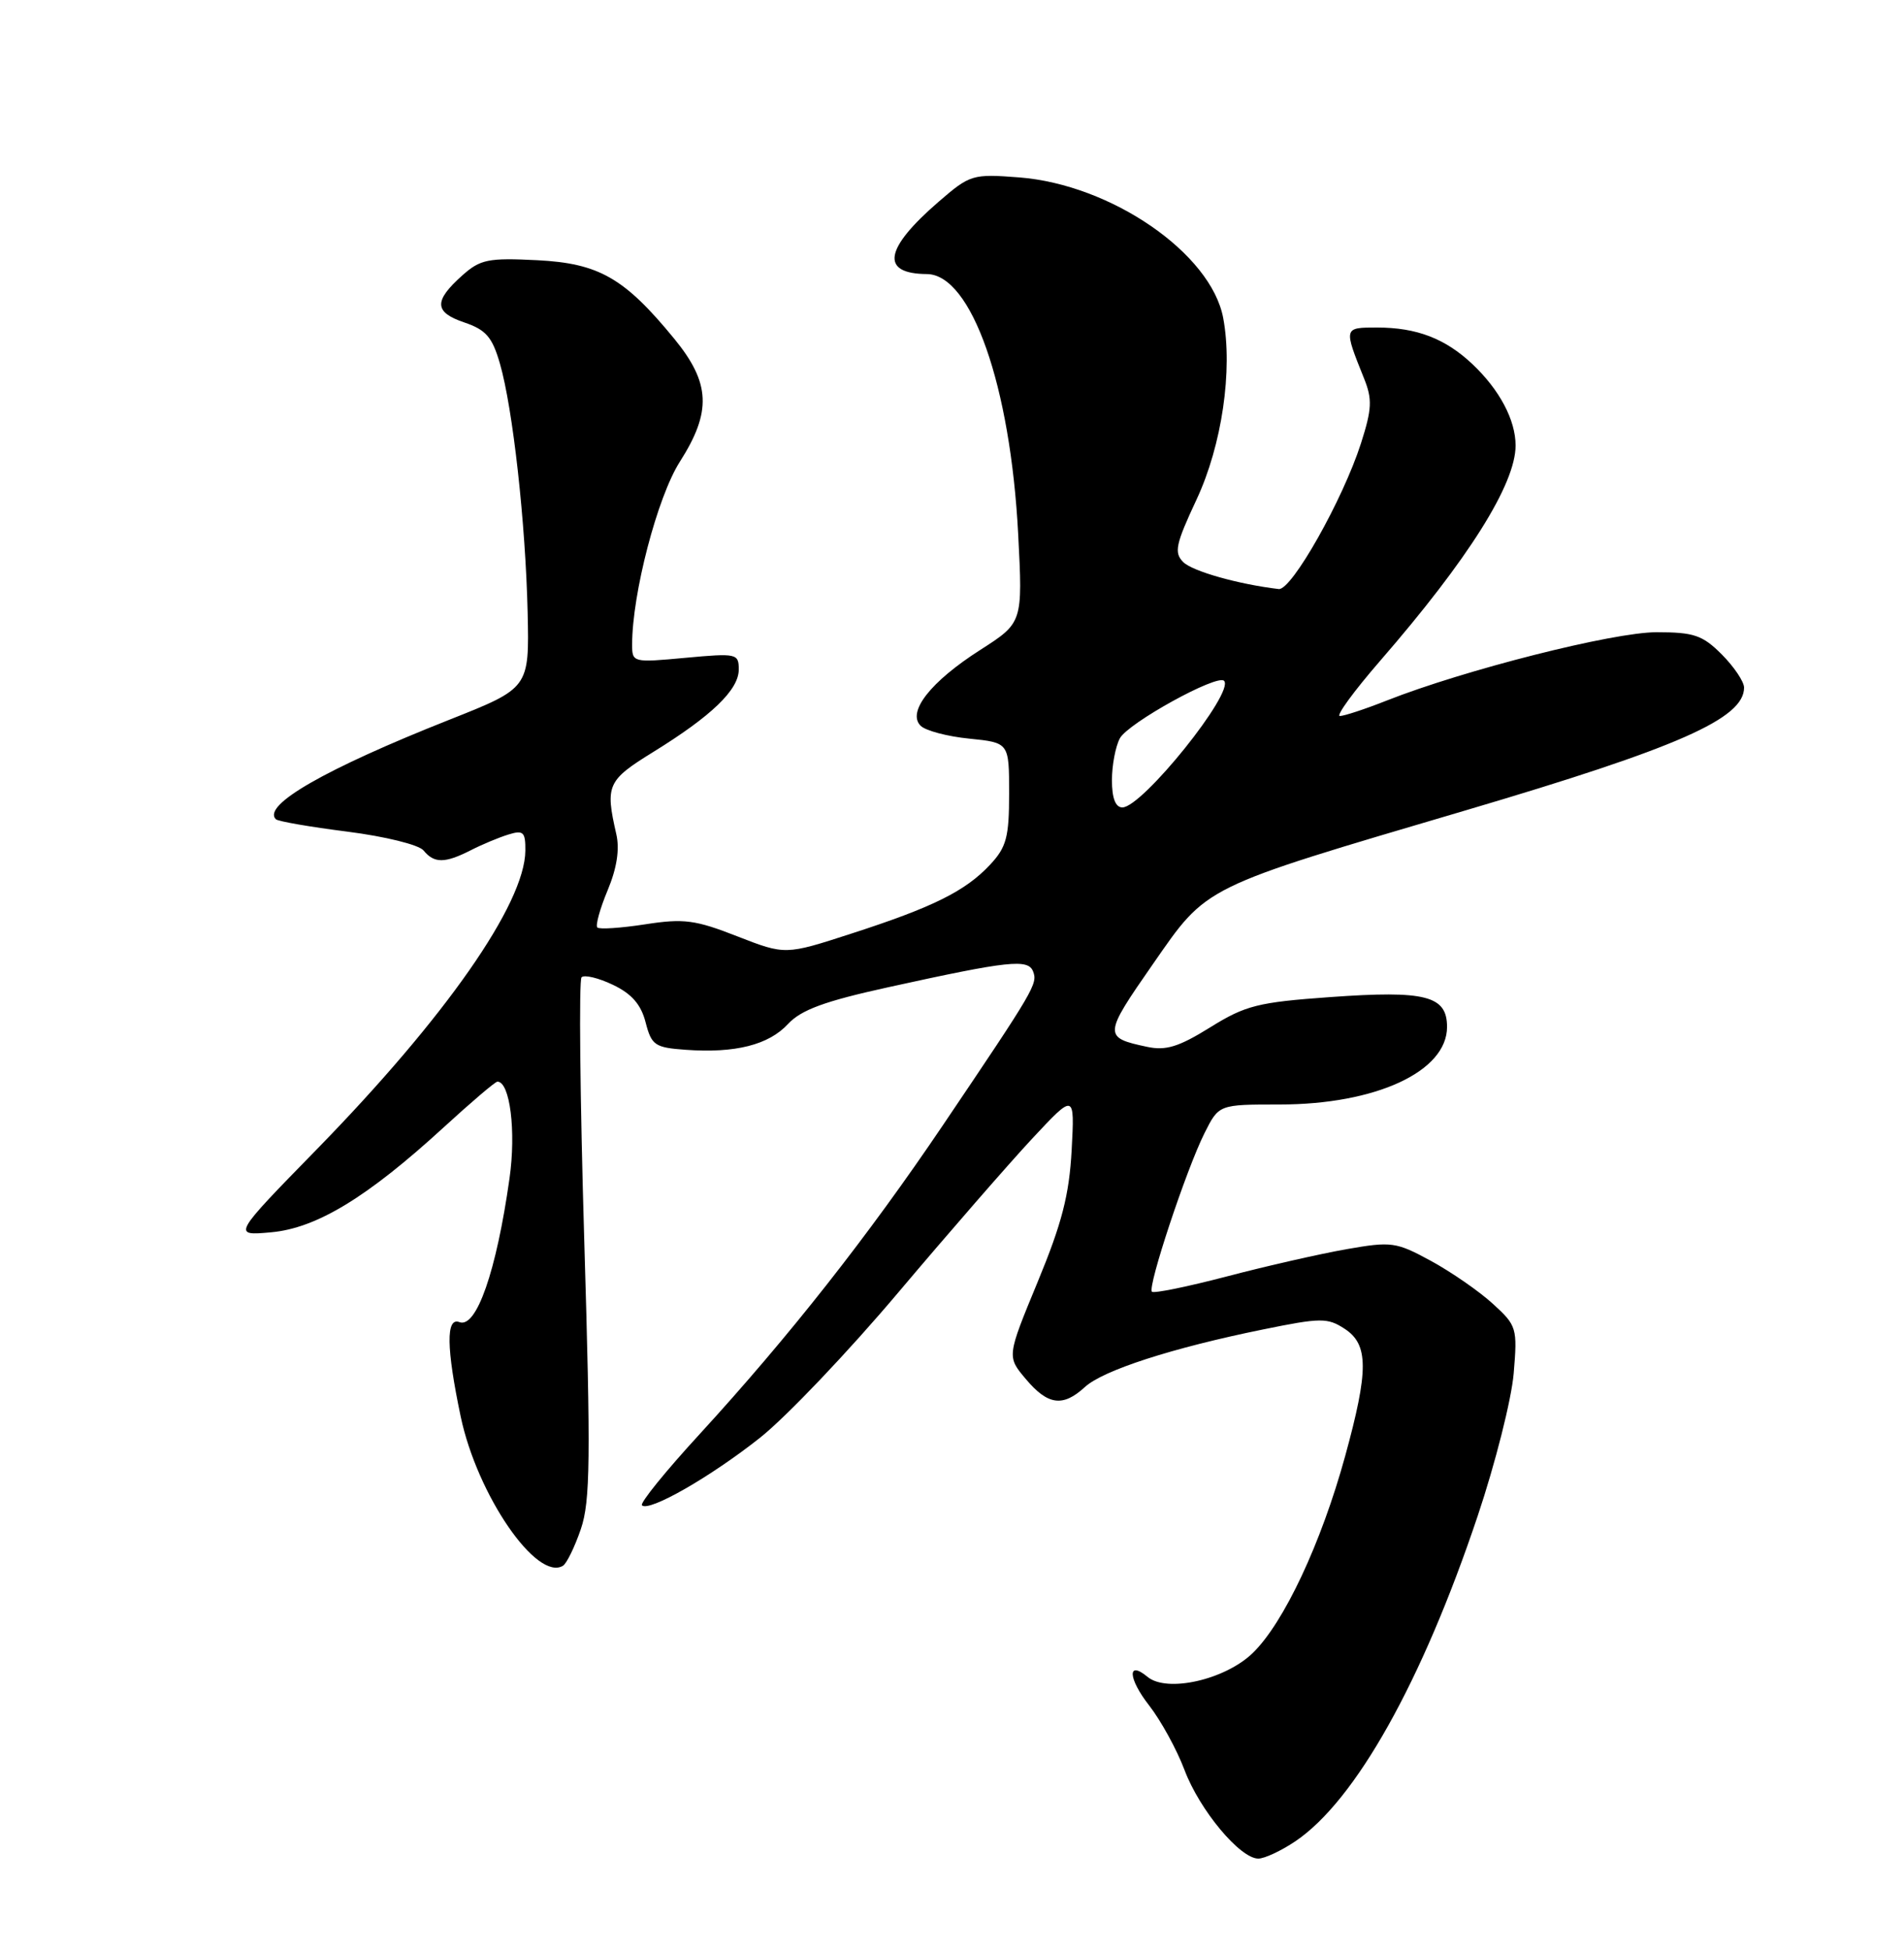 <?xml version="1.0" encoding="UTF-8" standalone="no"?>
<!DOCTYPE svg PUBLIC "-//W3C//DTD SVG 1.1//EN" "http://www.w3.org/Graphics/SVG/1.1/DTD/svg11.dtd" >
<svg xmlns="http://www.w3.org/2000/svg" xmlns:xlink="http://www.w3.org/1999/xlink" version="1.1" viewBox="0 0 250 256">
 <g >
 <path fill="currentColor"
d=" M 170.08 241.73 C 177.97 236.41 186.72 220.81 194.03 199.00 C 196.34 192.12 198.46 183.72 198.75 180.31 C 199.25 174.33 199.16 174.03 196.01 171.16 C 194.22 169.52 190.57 167.00 187.90 165.54 C 183.30 163.04 182.72 162.96 176.78 164.00 C 173.32 164.61 166.27 166.21 161.10 167.57 C 155.93 168.92 151.50 169.83 151.25 169.58 C 150.64 168.98 155.78 153.48 158.16 148.75 C 160.04 145.00 160.04 145.00 168.01 145.00 C 180.65 145.00 190.00 140.67 190.00 134.82 C 190.00 130.72 187.20 130.00 174.66 130.90 C 165.16 131.58 163.54 131.99 158.89 134.88 C 154.77 137.44 153.08 137.96 150.61 137.43 C 144.86 136.21 144.88 135.91 151.33 126.64 C 158.62 116.16 157.55 116.69 192.50 106.37 C 220.39 98.13 229.00 94.33 229.00 90.27 C 229.00 89.49 227.68 87.53 226.08 85.92 C 223.54 83.38 222.42 83.00 217.50 83.00 C 211.82 83.00 192.29 87.94 182.08 91.97 C 179.25 93.09 176.48 94.00 175.93 94.00 C 175.38 94.00 177.76 90.74 181.22 86.75 C 192.80 73.41 199.00 63.56 199.00 58.49 C 199.00 55.14 196.90 51.18 193.34 47.81 C 189.78 44.45 186.02 43.00 180.82 43.00 C 176.41 43.00 176.41 42.98 179.11 49.70 C 180.20 52.41 180.14 53.70 178.70 58.20 C 176.33 65.59 169.59 77.53 167.90 77.33 C 162.64 76.71 156.57 75.00 155.36 73.79 C 154.13 72.55 154.36 71.46 157.11 65.58 C 160.44 58.46 161.89 48.58 160.61 41.75 C 159.02 33.26 145.90 24.22 133.80 23.29 C 127.69 22.82 127.37 22.92 123.24 26.49 C 116.09 32.67 115.56 35.94 121.70 35.98 C 127.55 36.03 132.68 50.64 133.69 70.13 C 134.29 81.75 134.29 81.75 128.70 85.33 C 122.19 89.49 119.07 93.47 120.88 95.28 C 121.52 95.92 124.40 96.69 127.27 96.97 C 132.50 97.50 132.50 97.50 132.50 104.17 C 132.50 109.90 132.15 111.22 130.00 113.52 C 126.77 116.98 122.51 119.10 111.80 122.56 C 103.11 125.38 103.11 125.38 96.80 122.92 C 91.28 120.76 89.78 120.56 84.70 121.35 C 81.52 121.84 78.69 122.03 78.43 121.76 C 78.17 121.50 78.77 119.31 79.78 116.89 C 81.00 113.97 81.38 111.49 80.92 109.50 C 79.45 103.08 79.74 102.45 85.76 98.73 C 93.44 93.99 97.00 90.56 97.00 87.90 C 97.00 85.80 96.74 85.74 90.00 86.36 C 83.10 87.00 83.00 86.98 83.00 84.62 C 83.00 77.94 86.32 65.23 89.27 60.61 C 93.46 54.04 93.29 50.28 88.53 44.47 C 81.99 36.49 78.64 34.57 70.52 34.16 C 64.12 33.84 63.06 34.05 60.71 36.15 C 56.93 39.52 56.99 40.99 60.96 42.33 C 63.81 43.30 64.63 44.24 65.64 47.73 C 67.34 53.62 69.01 68.64 69.28 80.41 C 69.50 90.33 69.50 90.33 59.00 94.49 C 42.72 100.94 34.38 105.72 36.22 107.55 C 36.49 107.83 40.72 108.56 45.61 109.18 C 50.56 109.81 54.99 110.90 55.61 111.65 C 57.01 113.36 58.41 113.35 61.80 111.63 C 63.28 110.87 65.51 109.94 66.75 109.56 C 68.72 108.95 69.00 109.22 68.98 111.68 C 68.92 118.65 58.49 133.58 41.61 150.87 C 30.50 162.24 30.50 162.24 35.59 161.78 C 41.57 161.24 48.22 157.20 58.26 148.00 C 61.86 144.70 65.03 142.00 65.31 142.00 C 66.96 142.00 67.78 148.52 66.90 154.70 C 65.18 166.90 62.55 174.43 60.32 173.57 C 58.54 172.89 58.60 176.97 60.49 185.97 C 62.66 196.27 70.49 207.67 73.93 205.55 C 74.41 205.24 75.47 203.08 76.27 200.73 C 77.51 197.09 77.57 191.50 76.71 162.71 C 76.16 144.15 76.00 128.67 76.36 128.30 C 76.73 127.94 78.58 128.38 80.48 129.29 C 82.94 130.46 84.17 131.87 84.77 134.22 C 85.55 137.23 85.98 137.53 90.04 137.82 C 96.53 138.29 100.93 137.18 103.47 134.43 C 105.20 132.57 108.28 131.44 116.61 129.61 C 132.48 126.12 135.00 125.85 135.65 127.54 C 136.27 129.15 135.84 129.89 123.84 147.67 C 113.96 162.31 103.59 175.48 91.88 188.26 C 87.41 193.12 84.00 197.33 84.29 197.62 C 85.20 198.53 93.29 193.90 99.78 188.76 C 103.23 186.03 111.42 177.42 117.98 169.64 C 124.55 161.86 132.44 152.80 135.51 149.50 C 141.11 143.50 141.11 143.50 140.71 151.00 C 140.39 156.88 139.43 160.61 136.25 168.29 C 132.20 178.09 132.20 178.09 134.69 181.04 C 137.58 184.48 139.56 184.75 142.44 182.10 C 144.82 179.90 153.91 176.96 165.81 174.54 C 173.44 172.98 174.31 172.98 176.56 174.45 C 179.71 176.51 179.72 179.89 176.62 191.17 C 173.47 202.62 168.57 213.06 164.48 217.02 C 160.85 220.53 153.22 222.26 150.67 220.14 C 147.98 217.91 148.12 220.36 150.88 223.89 C 152.43 225.88 154.52 229.69 155.53 232.37 C 157.51 237.63 162.82 244.00 165.22 244.00 C 166.04 244.00 168.22 242.98 170.08 241.73 Z  M 146.00 102.43 C 146.00 100.47 146.47 98.00 147.04 96.93 C 148.11 94.93 159.81 88.47 160.72 89.38 C 162.17 90.83 149.99 106.00 147.37 106.00 C 146.47 106.00 146.00 104.79 146.00 102.43 Z "/>
</g>
</svg>